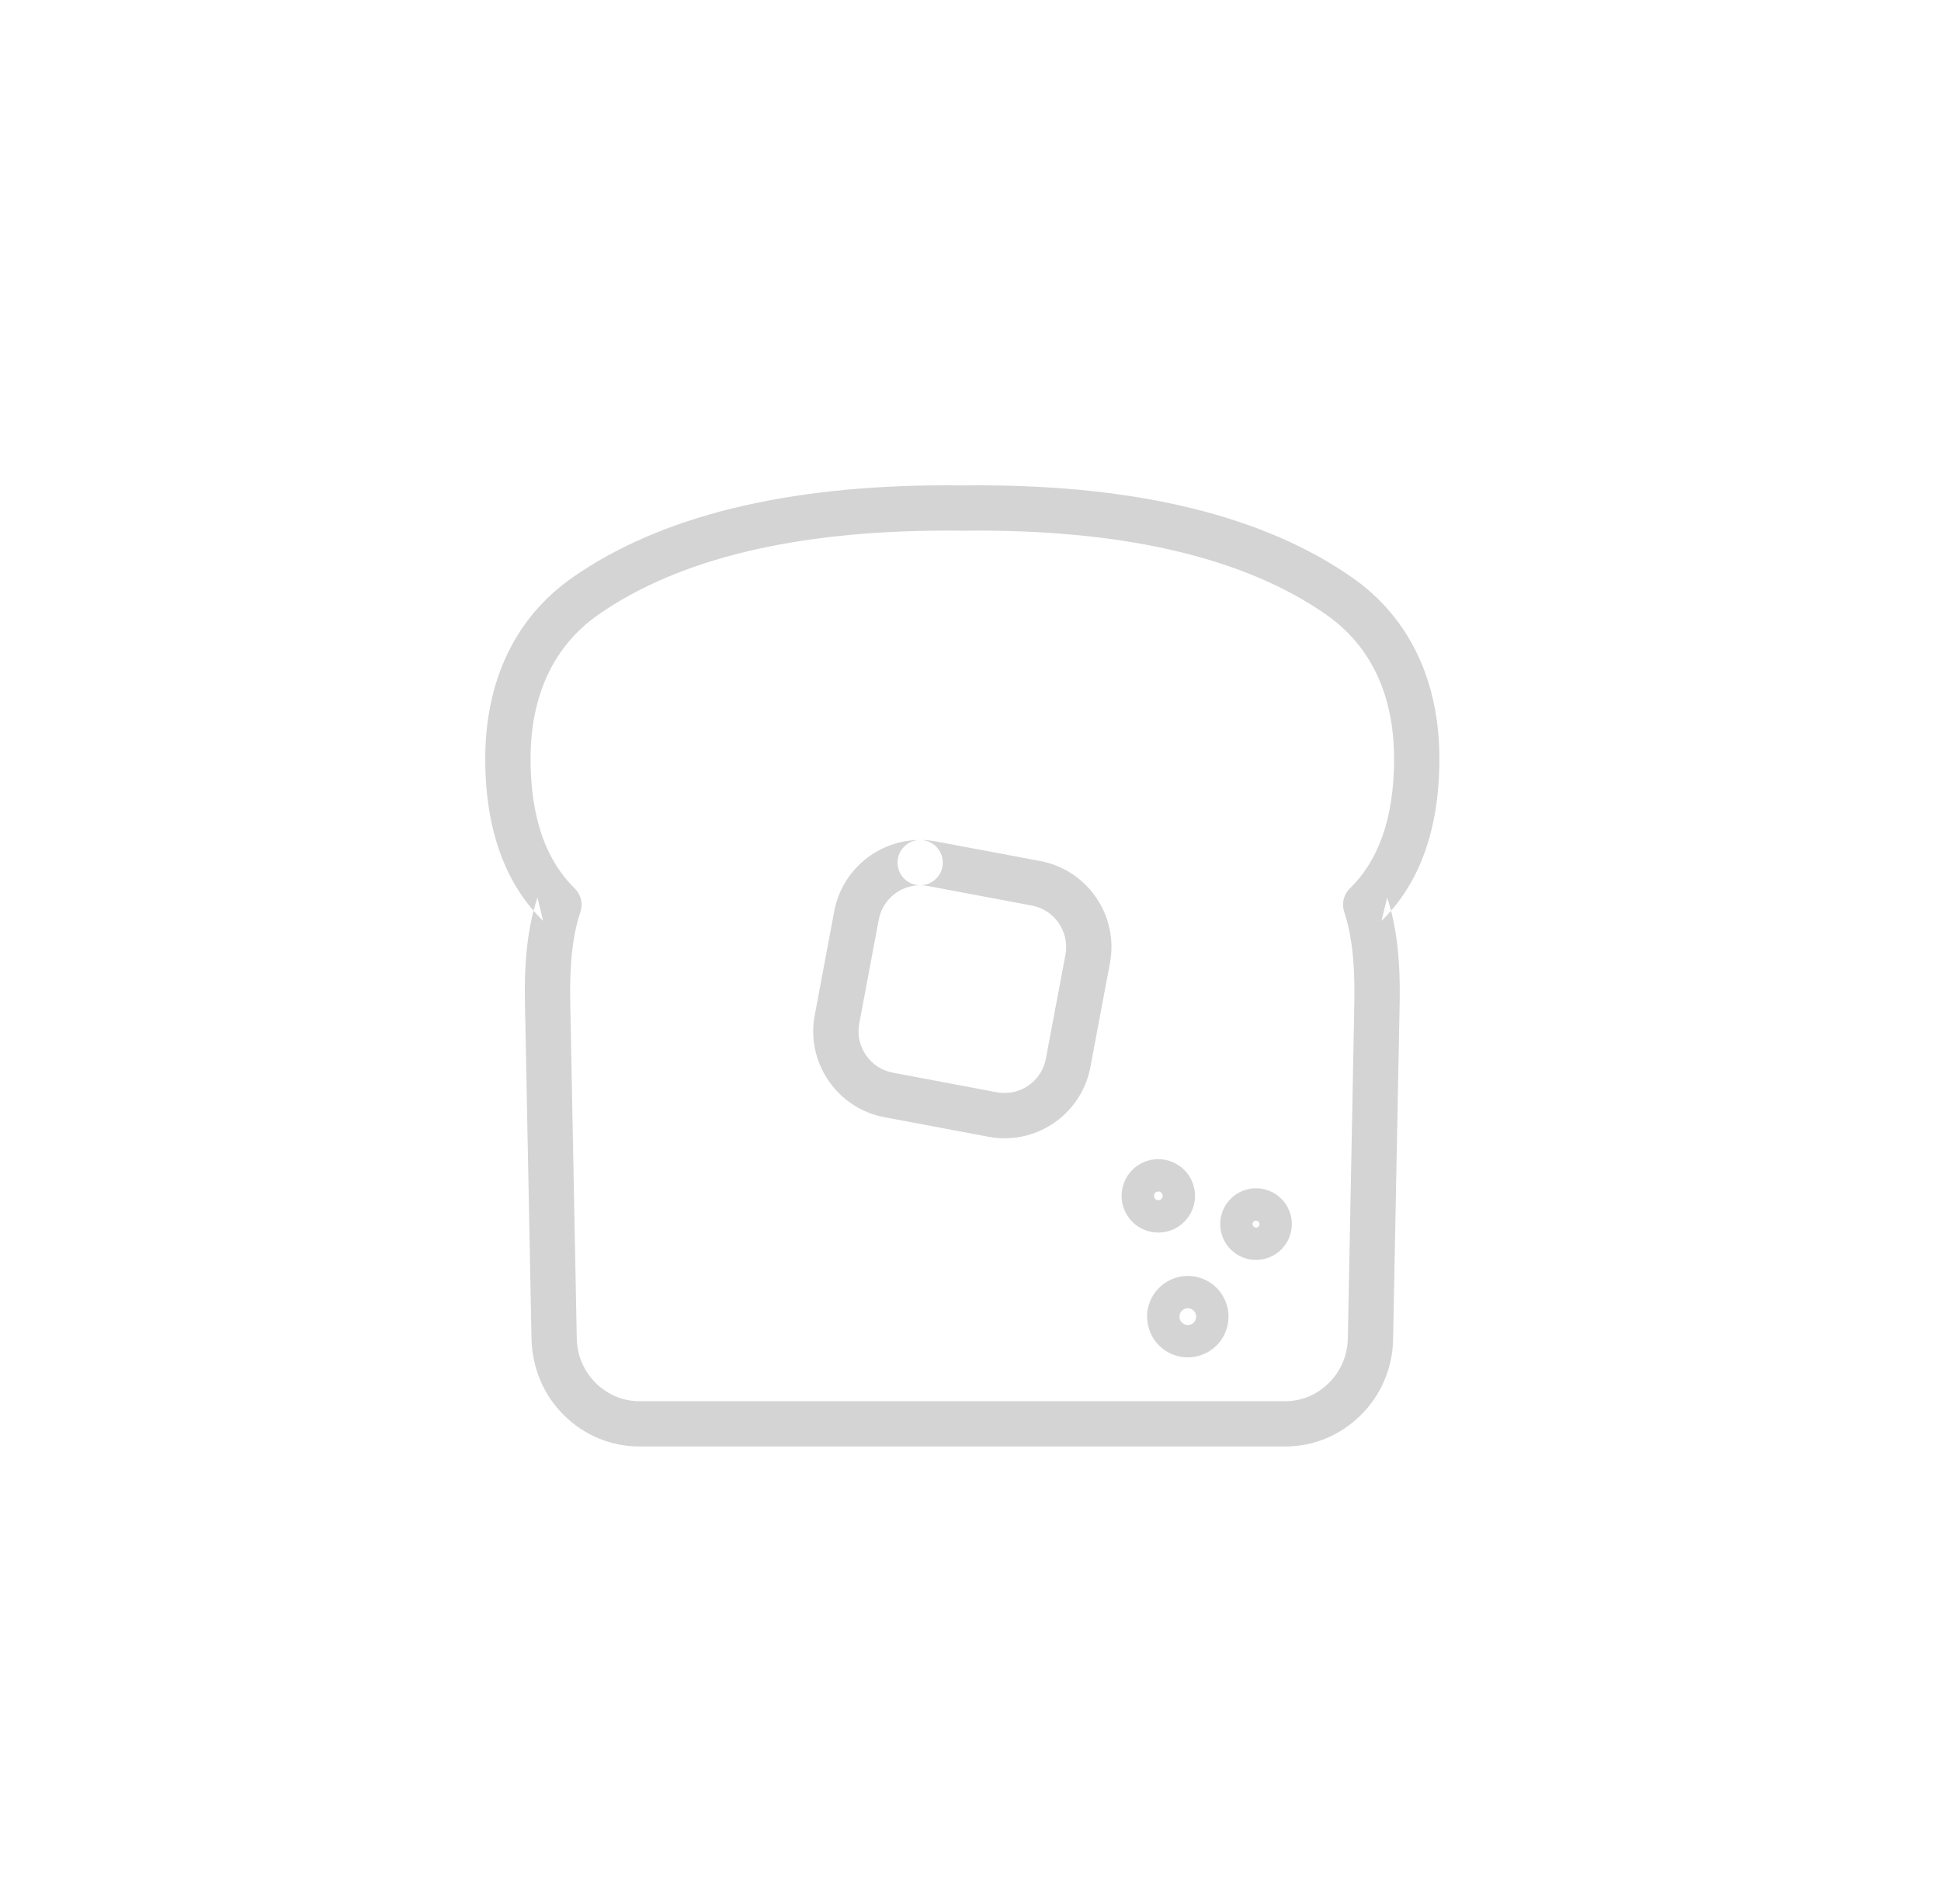 <?xml version="1.0" encoding="UTF-8" standalone="no"?>
<svg width="52px" height="51px" viewBox="0 0 52 51" version="1.1" xmlns="http://www.w3.org/2000/svg" xmlns:xlink="http://www.w3.org/1999/xlink">
    <!-- Generator: Sketch 39.1 (31720) - http://www.bohemiancoding.com/sketch -->
    <title>ico_desayunos_grey </title>
    <desc>Created with Sketch.</desc>
    <defs></defs>
    <g id="Restaurantes_Home" stroke="none" stroke-width="1" fill="none" fill-rule="evenodd">
        <g id="iconos" transform="translate(-200, -136)" fill="#D4D4D4">
            <g id="icon01-copy-17" transform="translate(200, 136)">
                <g id="desayunos_lgreen" transform="translate(13, 13)">
                    <path d="M23.222,2.468 C20.866,0.822 17.493,-8.66666667e-05 13.202,-8.66666667e-05 C13.061,-8.66666667e-05 12.917,0.001 12.774,0.003 C12.645,0.001 12.501,-8.66666667e-05 12.36,-8.66666667e-05 C8.069,-8.66666667e-05 4.696,0.822 2.339,2.468 C0.809,3.535 0,5.231 0,7.325 C0,9.28 0.57,10.712 1.551,11.668 L1.399,11.041 C1.154,11.775 1.039,12.676 1.064,13.872 C1.072,14.305 1.072,14.305 1.077,14.532 C1.08,14.672 1.08,14.672 1.083,14.851 C1.084,14.913 1.163,18.978 1.24,22.907 C1.274,23.694 1.582,24.389 2.108,24.909 C2.651,25.447 3.37,25.746 4.127,25.746 L21.435,25.746 C22.191,25.746 22.909,25.448 23.453,24.909 C23.979,24.39 24.287,23.694 24.32,22.956 C24.491,14.183 24.468,15.365 24.478,14.863 C24.481,14.679 24.481,14.679 24.484,14.542 C24.488,14.305 24.488,14.305 24.497,13.872 C24.521,12.678 24.407,11.776 24.162,11.042 L24.01,11.668 C24.992,10.711 25.562,9.279 25.562,7.325 C25.562,5.232 24.753,3.535 23.222,2.468 Z M23.163,10.799 C22.997,10.961 22.938,11.205 23.011,11.425 C23.208,12.017 23.305,12.783 23.283,13.848 C23.275,14.281 23.275,14.281 23.271,14.508 C23.268,14.656 23.268,14.656 23.264,14.84 C23.255,15.342 23.278,14.161 23.108,22.883 C23.089,23.335 22.909,23.741 22.6,24.046 C22.281,24.362 21.87,24.533 21.435,24.533 L4.127,24.533 C3.692,24.533 3.279,24.361 2.961,24.047 C2.652,23.741 2.473,23.336 2.453,22.902 C2.376,18.955 2.297,14.889 2.296,14.827 C2.293,14.649 2.293,14.649 2.29,14.514 C2.285,14.281 2.285,14.281 2.277,13.848 C2.255,12.782 2.352,12.017 2.55,11.426 C2.624,11.205 2.565,10.962 2.398,10.799 C1.658,10.078 1.214,8.961 1.214,7.325 C1.214,5.613 1.843,4.293 3.033,3.463 C5.16,1.978 8.297,1.213 12.36,1.213 C12.496,1.213 12.636,1.214 12.774,1.216 C12.927,1.214 13.066,1.213 13.202,1.213 C17.265,1.213 20.402,1.978 22.528,3.463 C23.719,4.294 24.348,5.613 24.348,7.325 C24.348,8.961 23.904,10.077 23.163,10.799 Z" id="Stroke-1"></path>
                    <path d="M9.35,11.407 L8.827,14.194 C8.711,14.805 8.843,15.43 9.195,15.945 C9.547,16.461 10.081,16.81 10.693,16.926 L13.48,17.45 C13.623,17.477 13.768,17.491 13.912,17.491 C15.037,17.491 16.005,16.688 16.212,15.582 L16.736,12.796 C16.974,11.528 16.137,10.303 14.869,10.064 L12.082,9.541 C11.941,9.514 11.796,9.5 11.651,9.5 C11.316,9.5 11.045,9.772 11.045,10.107 C11.045,10.442 11.316,10.713 11.651,10.713 C11.719,10.713 11.789,10.72 11.857,10.733 L14.645,11.257 C15.254,11.372 15.658,11.963 15.544,12.573 L15.019,15.358 C14.92,15.891 14.454,16.277 13.912,16.277 C13.844,16.277 13.774,16.271 13.704,16.258 L10.918,15.733 C10.622,15.677 10.368,15.511 10.197,15.261 C10.026,15.011 9.963,14.713 10.019,14.419 L10.543,11.631 C10.643,11.1 11.11,10.713 11.651,10.713 C11.986,10.713 12.258,10.442 12.258,10.107 C12.258,9.772 11.986,9.5 11.651,9.5 C10.526,9.5 9.559,10.302 9.35,11.407 Z" id="Stroke-3"></path>
                    <path d="M20.738,19.762 C20.753,19.811 20.726,19.863 20.678,19.878 C20.628,19.893 20.576,19.866 20.561,19.818 C20.546,19.768 20.573,19.716 20.621,19.701 C20.671,19.686 20.723,19.713 20.738,19.762 Z M19.735,20.078 C19.892,20.583 20.432,20.864 20.938,20.704 C21.442,20.547 21.723,20.008 21.565,19.502 C21.405,18.996 20.868,18.716 20.363,18.874 C19.856,19.032 19.575,19.572 19.735,20.078 Z" id="Stroke-5"></path>
                    <path d="M18.143,18.999 C18.162,19.06 18.128,19.125 18.066,19.144 C18.005,19.164 17.939,19.13 17.92,19.068 C17.901,19.007 17.935,18.941 17.996,18.922 C18.057,18.903 18.123,18.937 18.143,18.999 Z M17.093,19.328 C17.256,19.846 17.808,20.134 18.326,19.971 C18.844,19.809 19.132,19.257 18.97,18.739 C18.805,18.22 18.254,17.932 17.736,18.095 C17.218,18.258 16.931,18.81 17.093,19.328 Z" id="Stroke-7"></path>
                    <path d="M19.035,22.2 C19.073,22.319 19.007,22.445 18.889,22.483 C18.771,22.519 18.645,22.454 18.608,22.336 C18.571,22.217 18.636,22.092 18.755,22.054 C18.873,22.017 18.999,22.083 19.035,22.2 Z M17.782,22.595 C17.961,23.17 18.573,23.489 19.148,23.31 C19.724,23.128 20.043,22.515 19.862,21.941 C19.682,21.367 19.069,21.047 18.495,21.228 C17.92,21.409 17.6,22.02 17.782,22.595 Z" id="Stroke-9"></path>
                </g>
            </g>
        </g>
    </g>
</svg>